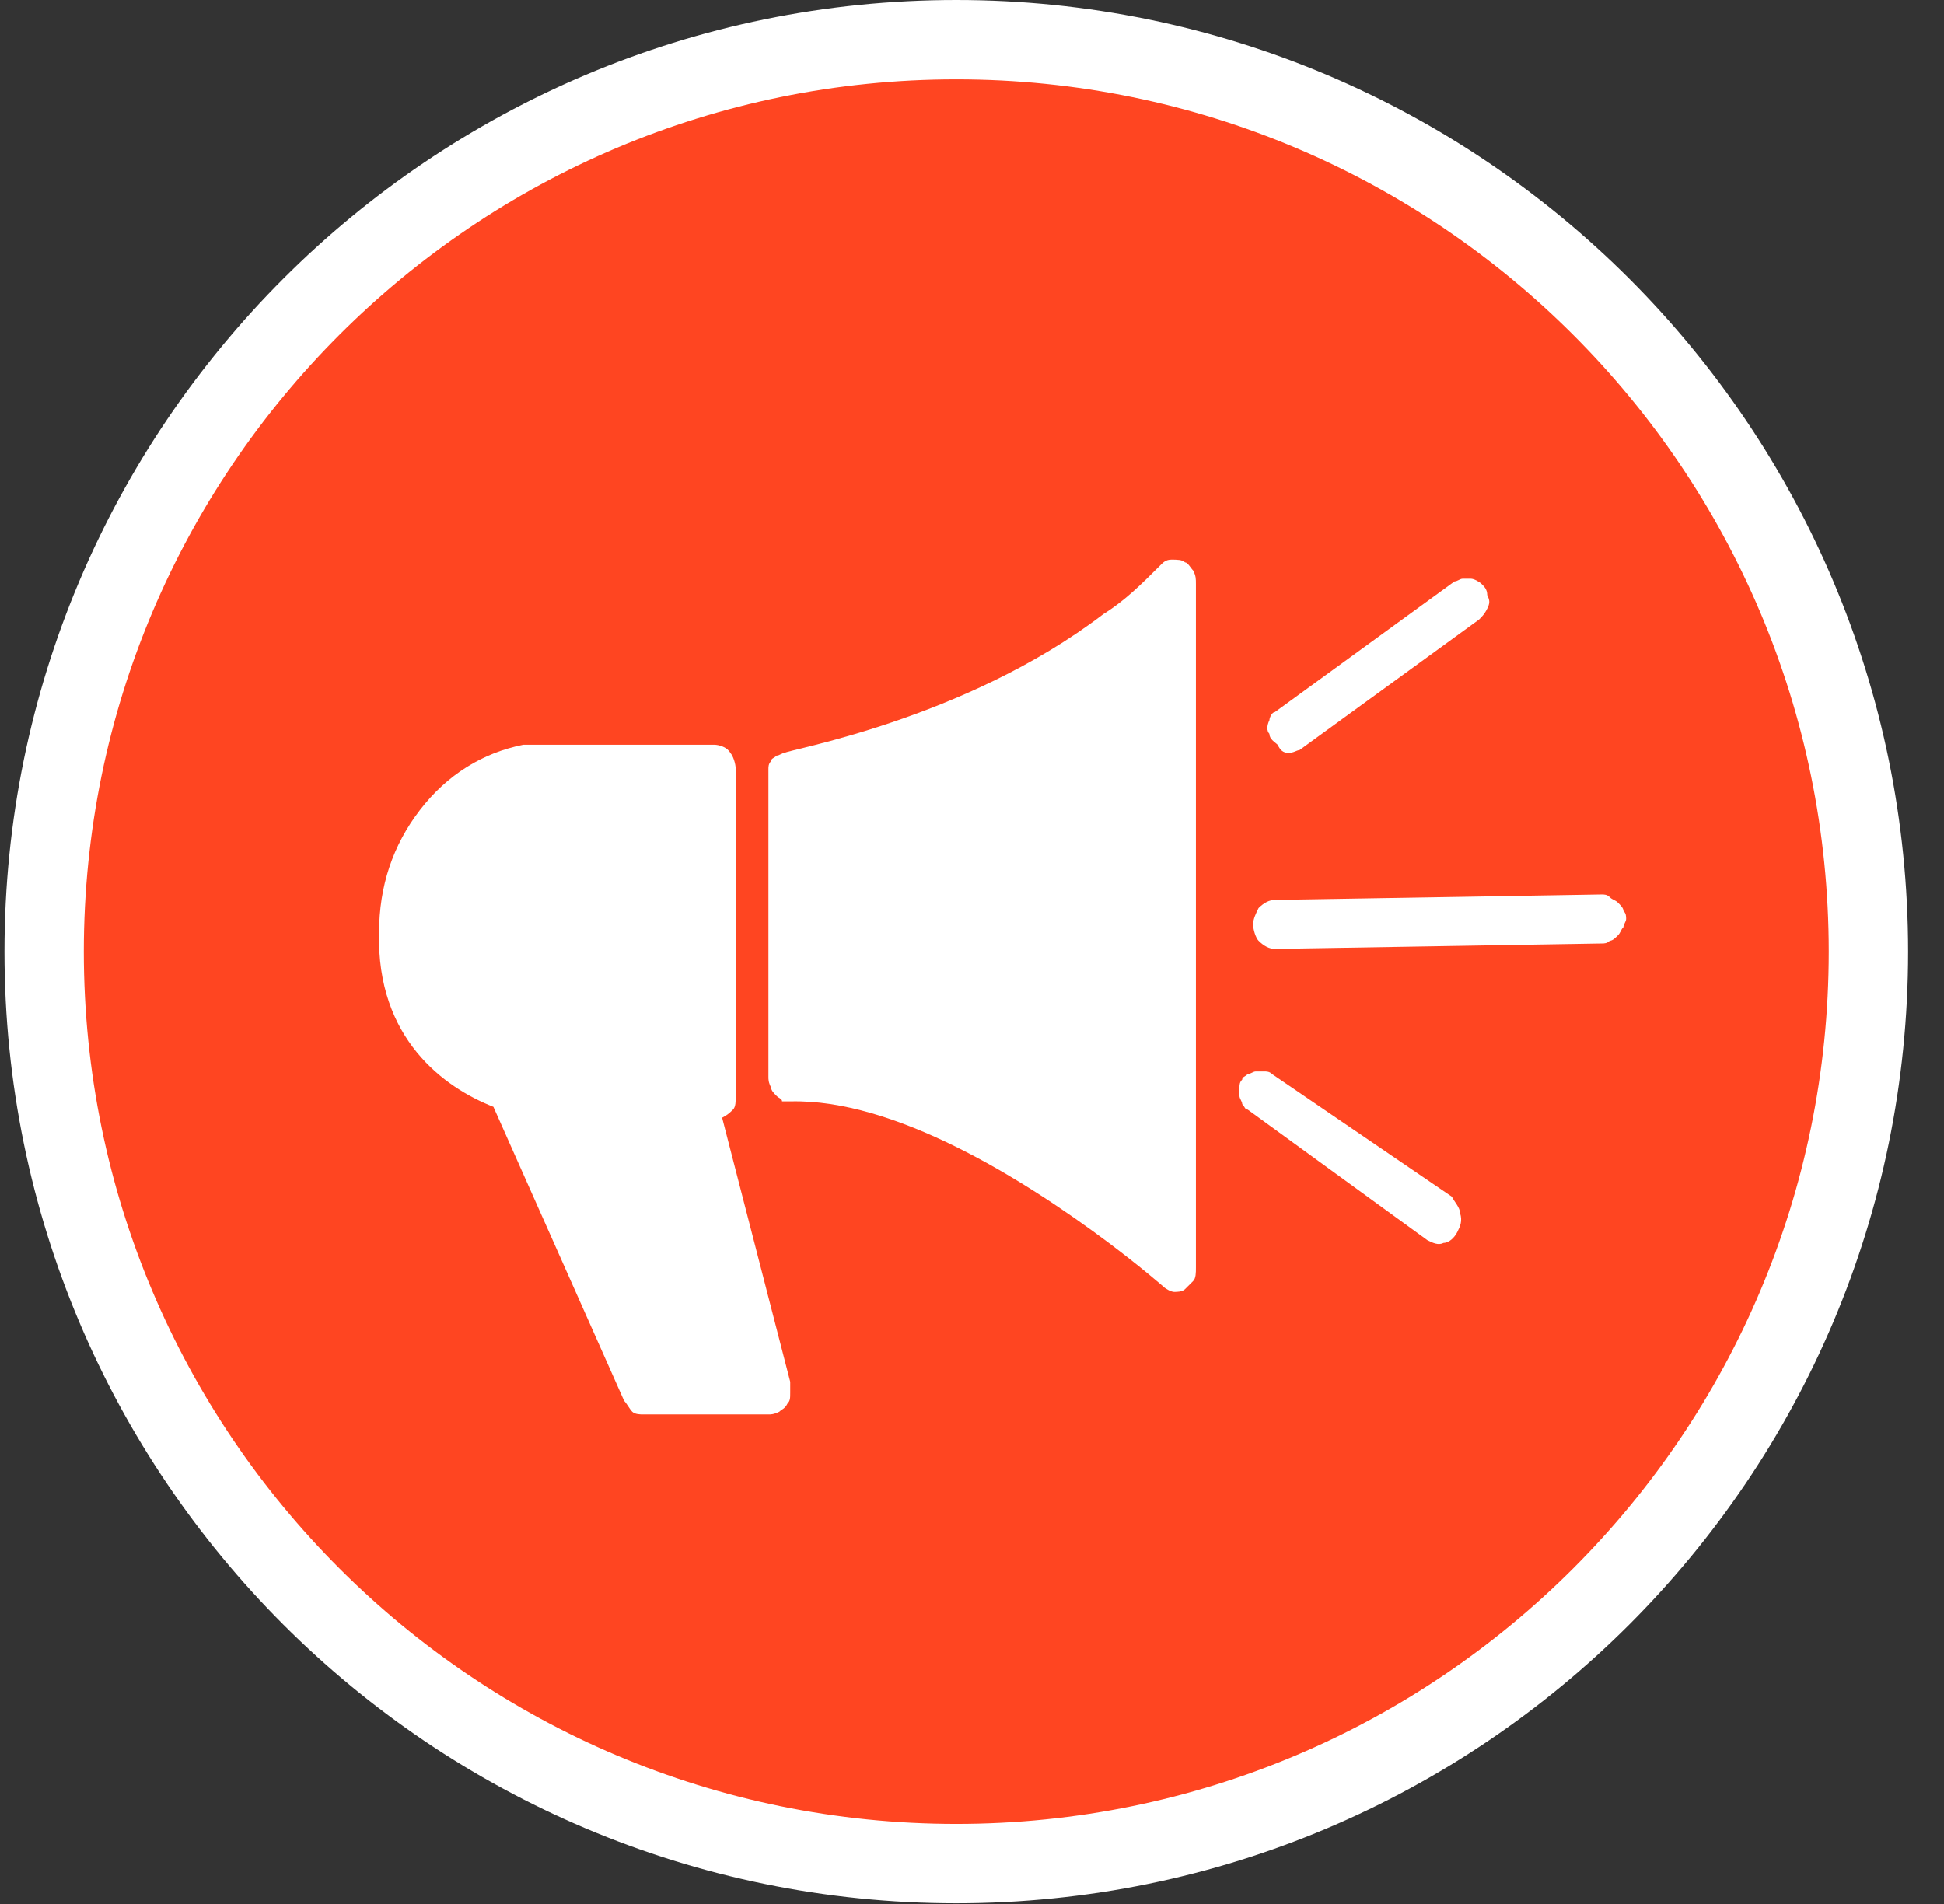 <svg width="49" height="48" viewBox="0 0 49 48" fill="none" xmlns="http://www.w3.org/2000/svg">
<rect x="0" y="0" width="49" height="48" fill="#333333" stroke="none"/>
<path d="M47.095 23.991C47.095 11.294 36.801 1 24.104 1C11.408 1 1.113 11.294 1.113 23.991C1.113 36.688 11.408 46.982 24.104 46.982C36.801 46.982 47.095 36.688 47.095 23.991Z" fill="#FF4521" stroke="white" stroke-width="2"/>
<path d="M18.202 28.177C18.339 28.109 18.408 28.04 18.477 27.972C18.545 27.903 18.545 27.766 18.545 27.628V19.393C18.545 19.256 18.477 19.05 18.408 18.981C18.339 18.844 18.134 18.775 17.996 18.775H13.192C12.163 18.981 11.271 19.53 10.584 20.422C9.898 21.314 9.555 22.344 9.555 23.511C9.486 26.187 11.202 27.422 12.437 27.903L15.732 35.315C15.8 35.384 15.869 35.521 15.937 35.59C16.006 35.658 16.143 35.658 16.212 35.658H19.369C19.438 35.658 19.506 35.658 19.643 35.59C19.712 35.521 19.781 35.521 19.849 35.384C19.918 35.315 19.918 35.246 19.918 35.109C19.918 35.04 19.918 34.903 19.918 34.834L18.202 28.177Z" fill="white"/>
<path d="M32.477 18.981C32.614 18.981 32.683 18.912 32.752 18.912L37.281 15.618C37.35 15.55 37.419 15.481 37.487 15.344C37.556 15.206 37.556 15.138 37.487 15.001C37.487 14.863 37.419 14.795 37.35 14.726C37.281 14.657 37.144 14.589 37.075 14.589C37.007 14.589 36.938 14.589 36.869 14.589C36.801 14.589 36.732 14.657 36.663 14.657L32.134 17.952C32.065 17.952 31.997 18.089 31.997 18.157C31.928 18.295 31.928 18.432 31.997 18.501C31.997 18.638 32.134 18.706 32.203 18.775C32.271 18.912 32.34 18.981 32.477 18.981Z" fill="white"/>
<path d="M40.371 22.549L32.135 22.687C31.998 22.687 31.86 22.755 31.723 22.892C31.655 23.03 31.586 23.167 31.586 23.304C31.586 23.442 31.655 23.647 31.723 23.716C31.86 23.853 31.998 23.922 32.135 23.922L40.371 23.785C40.439 23.785 40.508 23.785 40.576 23.716C40.645 23.716 40.714 23.647 40.782 23.579C40.851 23.51 40.851 23.442 40.92 23.373C40.92 23.304 40.988 23.236 40.988 23.167C40.988 23.098 40.988 23.03 40.92 22.961C40.92 22.892 40.851 22.824 40.782 22.755C40.714 22.687 40.645 22.687 40.576 22.618C40.508 22.549 40.439 22.549 40.371 22.549Z" fill="white"/>
<path d="M32.066 27.079C31.997 27.011 31.928 27.011 31.86 27.011C31.791 27.011 31.723 27.011 31.654 27.011C31.585 27.011 31.517 27.079 31.448 27.079C31.379 27.148 31.311 27.148 31.311 27.217C31.242 27.285 31.242 27.354 31.242 27.422C31.242 27.491 31.242 27.56 31.242 27.628C31.242 27.697 31.311 27.766 31.311 27.834C31.379 27.903 31.379 27.972 31.448 27.972L35.978 31.266C36.115 31.334 36.252 31.403 36.389 31.334C36.527 31.334 36.664 31.197 36.733 31.06C36.801 30.923 36.87 30.785 36.801 30.579C36.801 30.442 36.664 30.305 36.595 30.168L32.066 27.079Z" fill="white"/>
<path d="M30.075 14.383C30.007 14.314 29.938 14.177 29.869 14.177C29.801 14.108 29.664 14.108 29.526 14.108C29.389 14.108 29.32 14.177 29.252 14.246C28.771 14.726 28.36 15.138 27.811 15.481C24.311 18.158 19.781 18.913 19.781 18.981C19.712 18.981 19.644 19.05 19.575 19.05C19.506 19.118 19.438 19.118 19.438 19.187C19.369 19.256 19.369 19.324 19.369 19.393V19.462V27.079C19.369 27.079 19.369 27.079 19.369 27.148C19.369 27.217 19.369 27.285 19.438 27.423C19.438 27.491 19.506 27.56 19.575 27.628C19.644 27.697 19.712 27.697 19.712 27.766C19.781 27.766 19.849 27.766 19.918 27.766C22.526 27.697 25.752 29.687 27.948 31.334C28.771 31.952 29.32 32.433 29.32 32.433C29.389 32.501 29.526 32.57 29.595 32.57C29.664 32.57 29.801 32.57 29.869 32.501C29.938 32.433 30.007 32.364 30.075 32.295C30.144 32.227 30.144 32.089 30.144 31.952V14.726C30.144 14.589 30.144 14.52 30.075 14.383Z" fill="white"/>
</svg>
